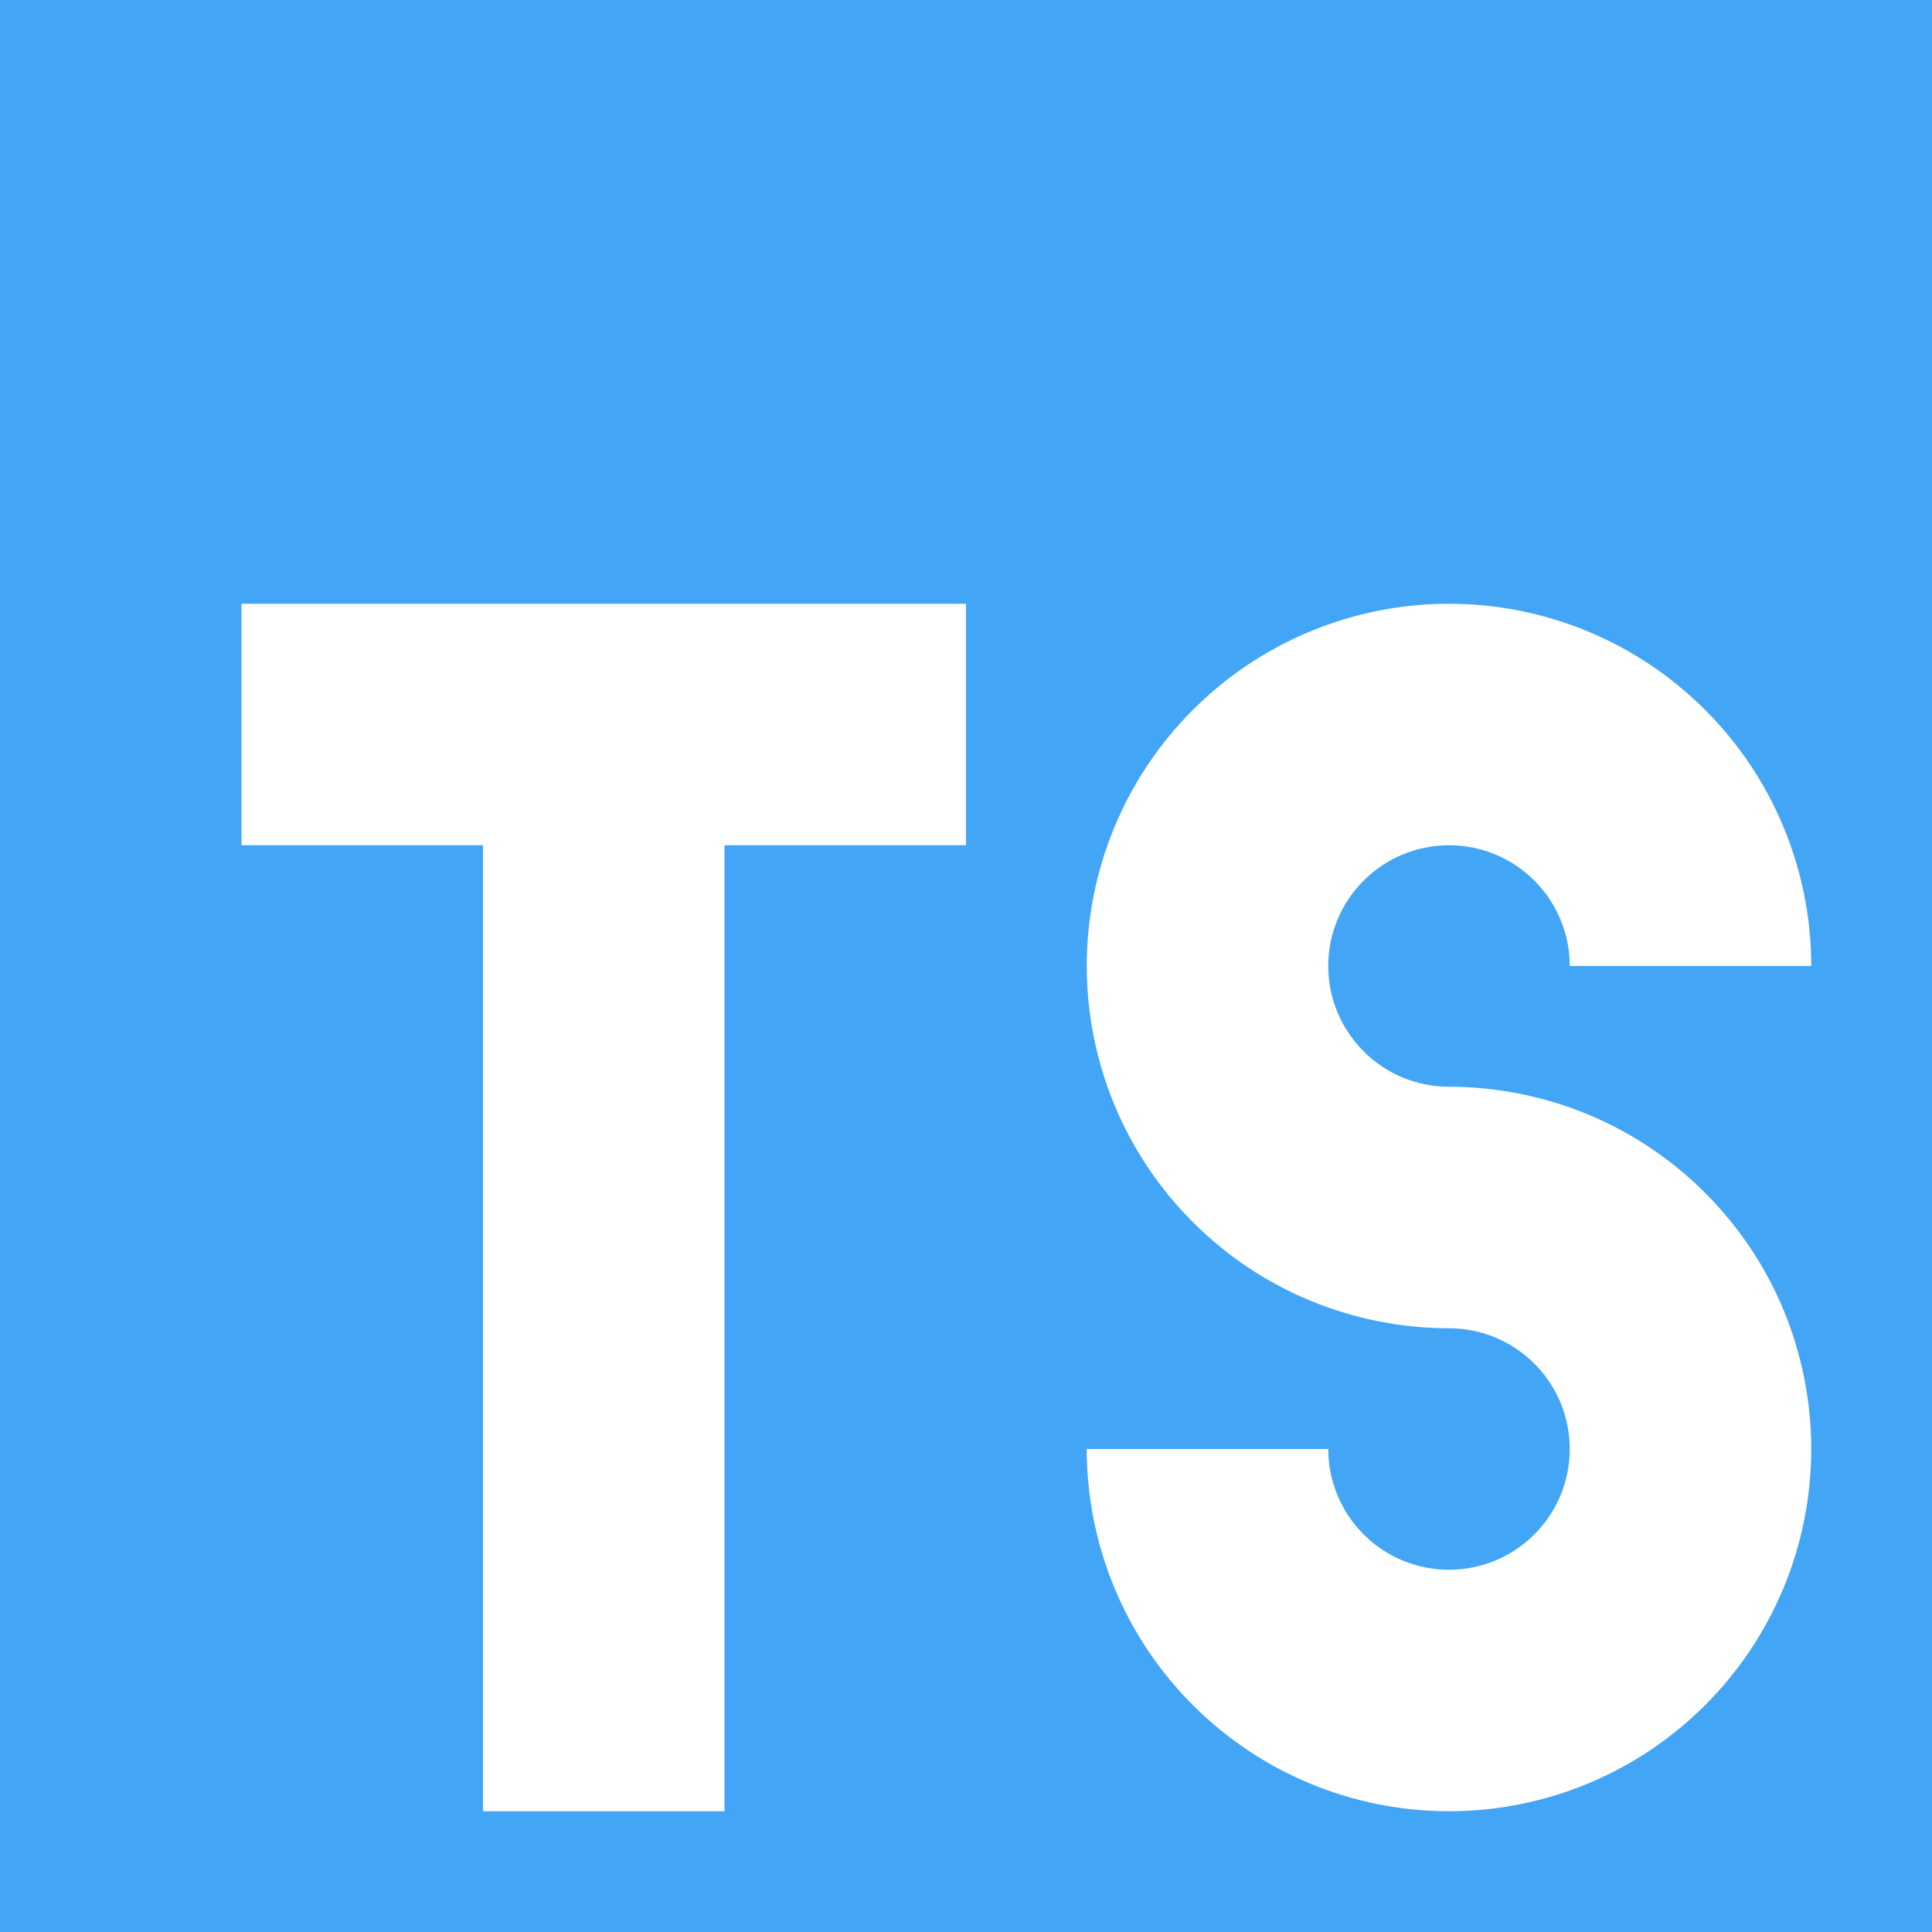 <svg width="16" height="16" viewBox="0 0 16 16" fill="none" xmlns="http://www.w3.org/2000/svg">
<path fill-rule="evenodd" clip-rule="evenodd" d="M0 0H16V16H0V0ZM9 12C9 12.796 9.316 13.559 9.879 14.121C10.441 14.684 11.204 15 12 15C12.796 15 13.559 14.684 14.121 14.121C14.684 13.559 15 12.796 15 12C15 11.606 14.922 11.216 14.772 10.852C14.621 10.488 14.4 10.157 14.121 9.879C13.843 9.6 13.512 9.379 13.148 9.228C12.784 9.078 12.394 9 12 9V9C11.869 9 11.739 8.974 11.617 8.924C11.496 8.874 11.386 8.8 11.293 8.707C11.2 8.614 11.127 8.504 11.076 8.383C11.026 8.261 11 8.131 11 8C11 7.735 11.105 7.48 11.293 7.293C11.48 7.105 11.735 7 12 7C12.265 7 12.52 7.105 12.707 7.293C12.895 7.48 13 7.735 13 8L15 8C15 7.204 14.684 6.441 14.121 5.879C13.559 5.316 12.796 5 12 5C11.204 5 10.441 5.316 9.879 5.879C9.316 6.441 9 7.204 9 8C9 8.394 9.078 8.784 9.228 9.148C9.379 9.512 9.6 9.843 9.879 10.121C10.157 10.4 10.488 10.621 10.852 10.772C11.216 10.922 11.606 11 12 11V11C12.131 11 12.261 11.026 12.383 11.076C12.504 11.127 12.614 11.2 12.707 11.293C12.8 11.386 12.873 11.496 12.924 11.617C12.974 11.739 13 11.869 13 12C13 12.265 12.895 12.52 12.707 12.707C12.52 12.895 12.265 13 12 13C11.735 13 11.48 12.895 11.293 12.707C11.105 12.52 11 12.265 11 12H9ZM4 15V7H2V5H8V7H6V15H4Z" fill="#42A5F5"/>
</svg>
